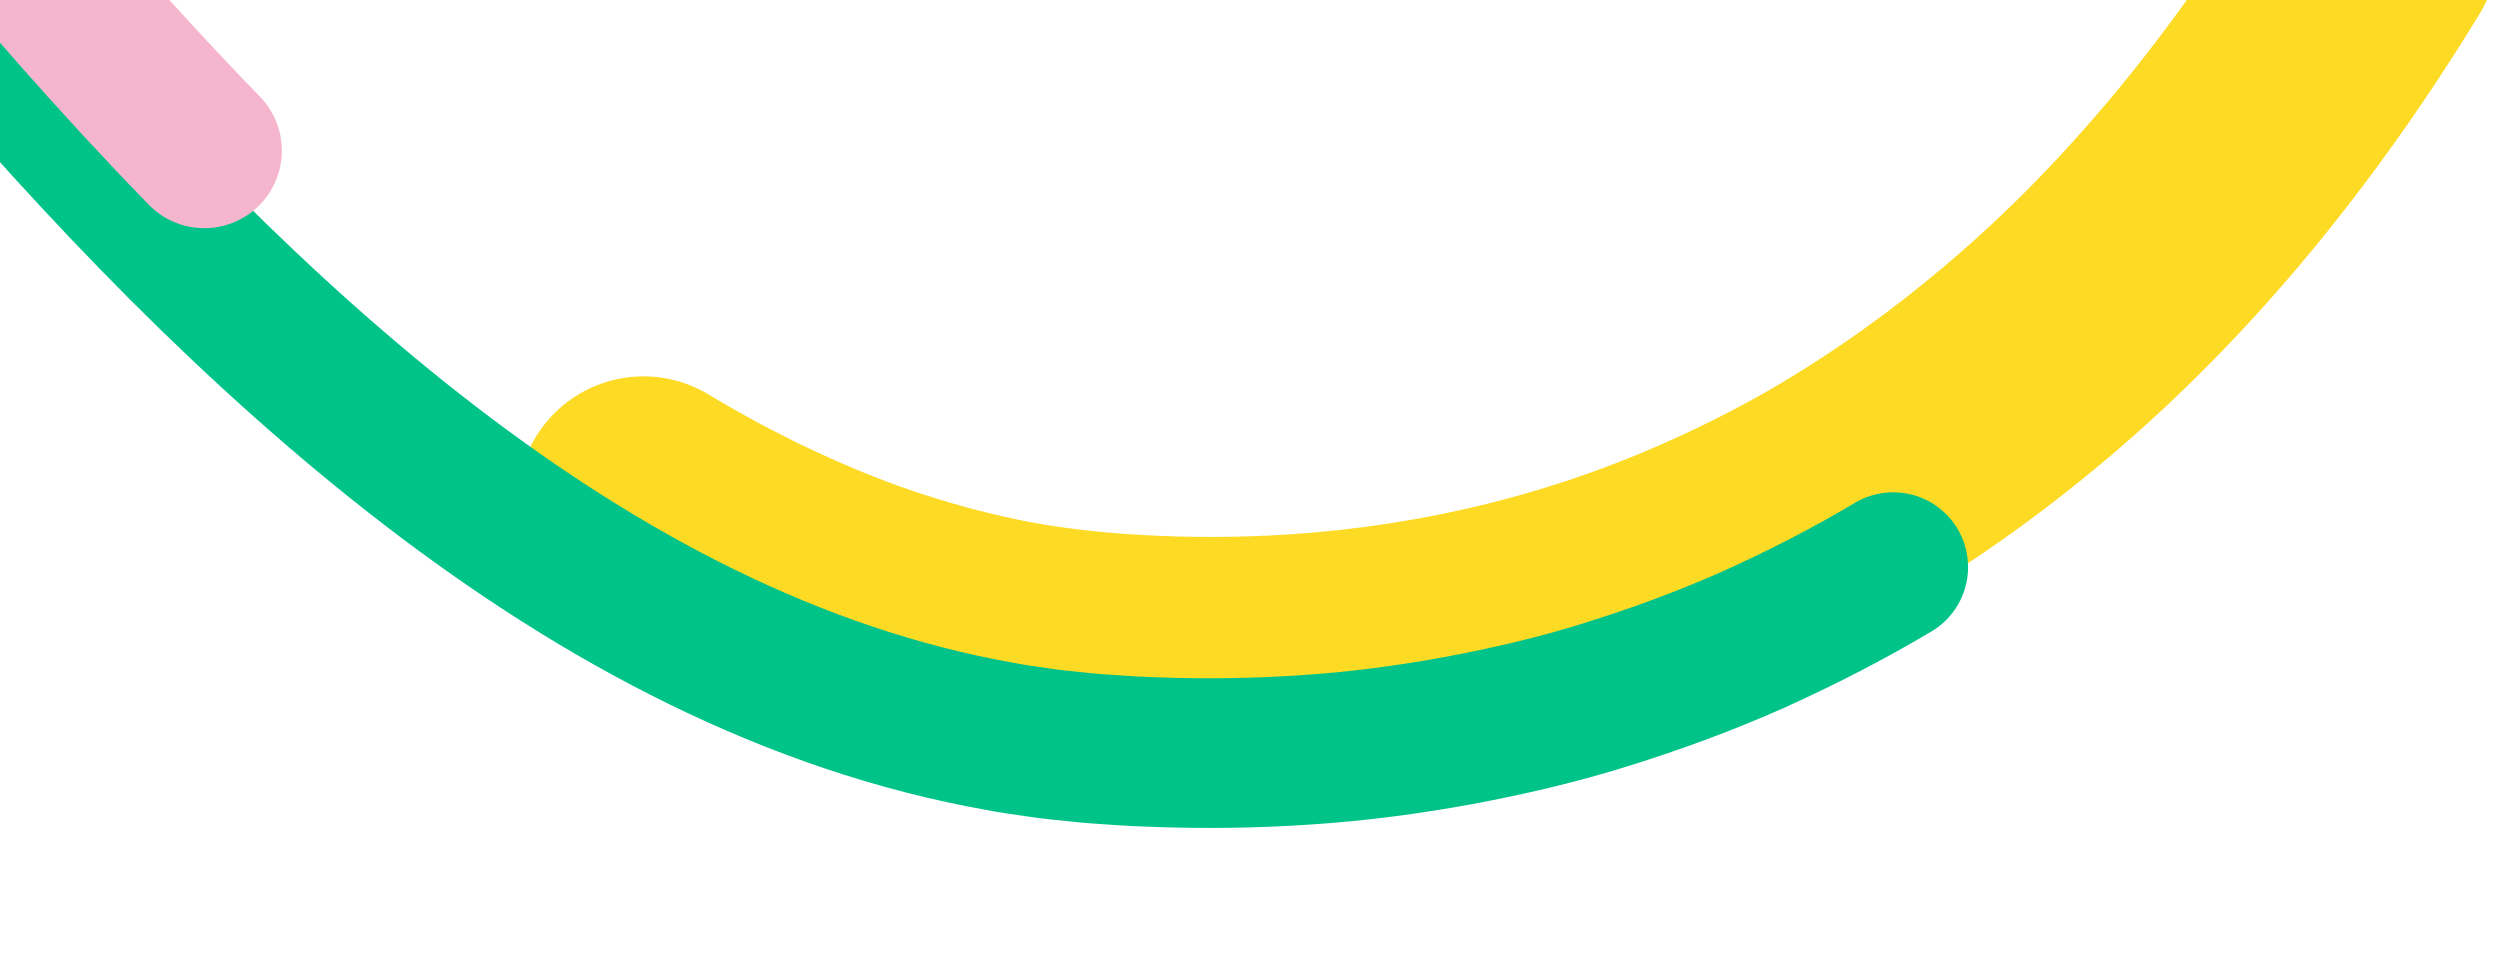 <svg width="247" height="95" xmlns="http://www.w3.org/2000/svg" fill="none">
  <g>
    <title>Layer 1</title>
    <path id="svg_1" stroke-linecap="round" stroke-width="24.899" stroke="#FDDA24" d="m234.331,-5.064c-9.609,15.725 -20.997,29.752 -34.09,40.794c-6.532,5.534 -13.448,10.367 -20.663,14.417c-7.236,3.99 -14.745,7.257 -22.45,9.685c-15.414,4.862 -31.537,6.491 -47.557,5.284c-3.988,-0.317 -7.918,-0.815 -11.847,-1.65c-3.921,-0.831 -7.815,-1.908 -11.668,-3.217c-3.854,-1.306 -7.652,-2.904 -11.404,-4.67c-1.881,-0.869 -3.732,-1.848 -5.587,-2.809c-1.838,-1.022 -3.68,-2.03 -5.49,-3.136"/>
    <path id="svg_2" stroke-linecap="round" stroke-width="14.786" stroke="#00C389" d="m187.052,56.031c-4.507,2.688 -9.144,5.047 -13.851,7.176c-4.718,2.096 -9.533,3.861 -14.4,5.382c-4.865,1.532 -9.809,2.677 -14.776,3.604c-4.97,0.906 -9.974,1.567 -14.996,1.892c-5.02,0.339 -10.054,0.409 -15.083,0.215l-1.885,-0.074l-1.885,-0.121c-1.255,-0.082 -2.51,-0.161 -3.784,-0.308c-1.269,-0.13 -2.539,-0.242 -3.803,-0.445c-1.264,-0.187 -2.532,-0.342 -3.789,-0.596c-10.089,-1.785 -19.968,-5.186 -29.395,-9.802c-9.438,-4.611 -18.429,-10.42 -26.968,-16.987c-8.544,-6.568 -16.651,-13.883 -24.411,-21.645c-15.51,-15.561 -29.645,-32.849 -43.171,-50.64"/>
    <path id="svg_3" stroke-linecap="round" stroke-width="15.322" stroke="#F5B6CD" d="m20.186,14.881c-17.14,-17.62 -32.773,-37.499 -47.902,-57.946c-15.139,-20.464 -29.722,-41.632 -44.978,-62.274"/>
  </g>
</svg>
